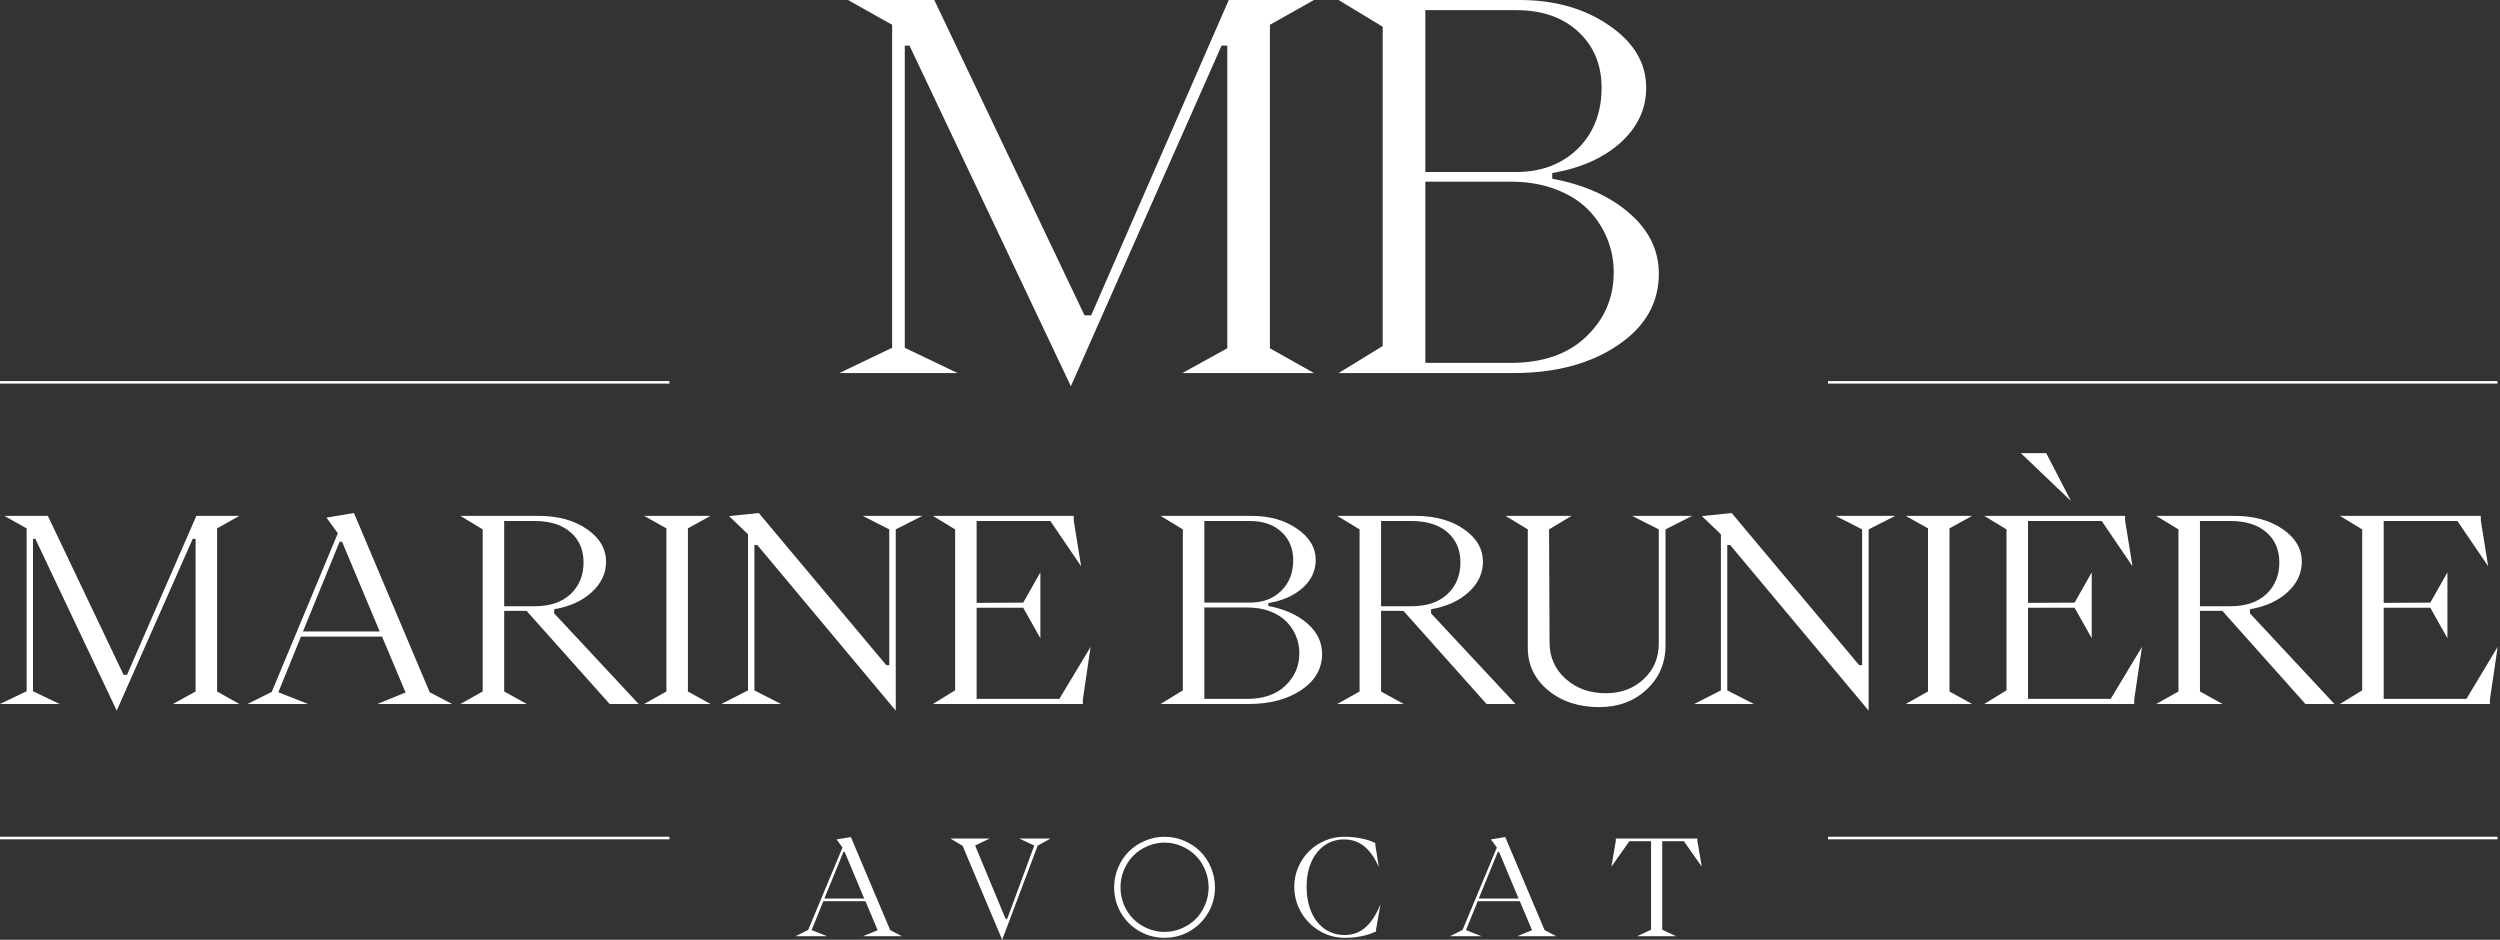 <svg width="971" height="365" viewBox="0 0 971 365" fill="none" xmlns="http://www.w3.org/2000/svg">
<rect x="0" y="0" width="971" height="365" fill="#333333" stroke="none"/>
<path fill-rule="evenodd" clip-rule="evenodd" d="M474.46 17.715L415.923 150L353.246 17.715H351.417V135.077L371.924 144.897H326L346.507 135.077V9.628L329.37 0H362.874L421.218 122.465H423.818L477.252 0H510.371L493.234 9.628V135.27L510.371 144.897H459.248L476.674 135.27V17.715H474.46ZM587.778 144.897H519.902L537.04 134.403V10.398L519.902 0H590.089C603.888 0 615.538 3.306 625.037 9.917C634.601 16.463 639.383 24.519 639.383 34.082C639.383 42.298 636.045 49.422 629.37 55.456C622.694 61.425 613.869 65.34 602.893 67.201V69.416C615.281 71.727 625.262 76.187 632.836 82.799C640.409 89.345 644.229 97.112 644.293 106.098C644.357 117.587 639.03 126.926 628.311 134.114C617.656 141.303 604.145 144.897 587.778 144.897ZM553.599 3.947V66.816H588.741C598.625 66.816 606.648 63.8 612.81 57.766C618.972 51.669 622.053 43.774 622.053 34.082C622.053 25.16 619.036 17.908 613.003 12.323C606.969 6.739 598.946 3.947 588.933 3.947H553.599ZM553.599 70.571V140.95H586.719C599.235 140.95 609.023 137.548 616.083 130.745C623.208 123.941 626.77 115.629 626.77 105.809C626.77 101.123 625.904 96.695 624.171 92.522C622.438 88.286 619.935 84.531 616.661 81.258C613.388 77.985 609.184 75.385 604.049 73.46C598.914 71.534 593.202 70.571 586.911 70.571H553.599ZM794.757 176L804.369 194.592L784.903 176H794.757ZM828.932 273.427H770.68L779.32 268.136V205.612L770.68 200.369H825.388V202.165L828.252 219.932L816.311 202.359H787.67V234.155L805.777 234.058L812.427 222.311V247.893L805.777 236.049H787.67V271.437H819.806L831.942 251.243L828.932 271.631V273.427ZM119.66 273.427H96.117L105.534 268.767L131.214 207.117L126.796 201.049L137.476 199.252L166.893 268.864L175.631 273.427H146.602L157.524 268.961L148.398 247.262H116.893L108.107 268.864L119.66 273.427ZM131.893 210.417L117.67 245.272H147.476L132.864 210.417H131.893ZM74.854 209.301L45.34 276L13.738 209.301H12.816V268.476L23.155 273.427H0L10.34 268.476V205.223L1.699 200.369H18.592L48.01 262.117H49.32L76.262 200.369H92.961L84.32 205.223V268.573L92.961 273.427H67.184L75.971 268.573V209.301H74.854ZM187.476 268.573L178.835 273.427H204.612L195.825 268.573V237.262H204.515L236.796 273.427H248.058L215.243 238.233V236.631C221.295 235.595 226.165 233.379 229.854 229.981C233.544 226.583 235.388 222.667 235.388 218.233C235.388 213.152 232.913 208.913 227.961 205.515C223.01 202.084 216.748 200.369 209.175 200.369H178.835L187.476 205.612V268.573ZM195.825 235.466V202.359H207.67C213.625 202.359 218.269 203.816 221.602 206.728C224.968 209.641 226.65 213.54 226.65 218.427C226.65 223.476 224.968 227.586 221.602 230.757C218.236 233.896 213.592 235.466 207.67 235.466H195.825ZM250.194 273.427L258.835 268.573V205.223L250.194 200.369H275.971L267.184 205.223V268.573L275.971 273.427H250.194ZM347.913 276V205.612L358.252 200.369H335.097L345.388 205.612V258.33H344.223L294.709 199.252L283.155 200.466L290.534 207.505V268.136L280.194 273.427H303.35L293.01 268.136V211.68H294.126L347.913 276ZM420.583 273.427H362.33L370.971 268.136V205.612L362.33 200.369H417.039V202.165L419.903 219.932L407.961 202.359H379.32V234.155L397.427 234.058L404.078 222.311V247.893L397.427 236.049H379.32V271.437H411.456L423.592 251.243L420.583 271.631V273.427ZM450.777 273.427H485C493.252 273.427 500.065 271.615 505.437 267.99C510.841 264.366 513.528 259.657 513.495 253.864C513.463 249.333 511.537 245.417 507.718 242.117C503.9 238.783 498.867 236.534 492.621 235.369V234.252C498.155 233.314 502.605 231.34 505.971 228.33C509.337 225.288 511.019 221.696 511.019 217.553C511.019 212.731 508.608 208.67 503.786 205.369C498.997 202.036 493.123 200.369 486.165 200.369H450.777L459.417 205.612V268.136L450.777 273.427ZM467.767 234.058V202.359H485.583C490.631 202.359 494.676 203.767 497.718 206.583C500.761 209.398 502.282 213.055 502.282 217.553C502.282 222.44 500.728 226.421 497.621 229.495C494.515 232.537 490.469 234.058 485.485 234.058H467.767ZM467.767 271.437V235.951H484.563C487.735 235.951 490.615 236.437 493.204 237.408C495.793 238.379 497.913 239.689 499.563 241.34C501.214 242.99 502.476 244.883 503.35 247.019C504.223 249.123 504.66 251.356 504.66 253.718C504.66 258.67 502.864 262.861 499.272 266.291C495.712 269.722 490.777 271.437 484.466 271.437H467.767ZM519.417 273.427L528.058 268.573V205.612L519.417 200.369H549.757C557.33 200.369 563.592 202.084 568.544 205.515C573.495 208.913 575.971 213.152 575.971 218.233C575.971 222.667 574.126 226.583 570.437 229.981C566.748 233.379 561.877 235.595 555.825 236.631V238.233L588.641 273.427H577.379L545.097 237.262H536.408V268.573L545.194 273.427H519.417ZM536.408 202.359V235.466H548.252C554.175 235.466 558.819 233.896 562.184 230.757C565.55 227.586 567.233 223.476 567.233 218.427C567.233 213.54 565.55 209.641 562.184 206.728C558.851 203.816 554.207 202.359 548.252 202.359H536.408ZM601.262 268.087C606.537 272.456 613.155 274.641 621.117 274.641C628.528 274.641 634.676 272.359 639.563 267.796C644.45 263.233 646.893 257.489 646.893 250.563V205.612L657.233 200.369H633.932L644.272 205.612V249.981C644.272 255.515 642.314 260.11 638.398 263.767C634.515 267.424 629.612 269.252 623.689 269.252C617.443 269.252 612.233 267.375 608.058 263.621C603.916 259.867 601.845 255.175 601.845 249.544L601.651 205.612L610.388 200.369H584.757L593.398 205.612V251.631C593.398 258.233 596.019 263.718 601.262 268.087ZM725.777 205.612V276L671.99 211.68H670.874V268.136L681.214 273.427H658.058L668.398 268.136V207.505L661.019 200.466L672.573 199.252L722.087 258.33H723.252V205.612L712.961 200.369H736.117L725.777 205.612ZM748.835 268.573L740.194 273.427H765.971L757.185 268.573V205.223L765.971 200.369H740.194L748.835 205.223V268.573ZM846.117 268.573L837.476 273.427H863.252L854.466 268.573V237.262H863.155L895.437 273.427H906.699L873.883 238.233V236.631C879.935 235.595 884.806 233.379 888.495 229.981C892.185 226.583 894.029 222.667 894.029 218.233C894.029 213.152 891.553 208.913 886.602 205.515C881.651 202.084 875.388 200.369 867.816 200.369H837.476L846.117 205.612V268.573ZM854.466 235.466V202.359H866.311C872.265 202.359 876.909 203.816 880.243 206.728C883.608 209.641 885.291 213.54 885.291 218.427C885.291 223.476 883.608 227.586 880.243 230.757C876.877 233.896 872.233 235.466 866.311 235.466H854.466ZM967.087 273.427H908.835L917.476 268.136V205.612L908.835 200.369H963.544V202.165L966.408 219.932L954.466 202.359H925.825V234.155L943.932 234.058L950.583 222.311V247.893L943.932 236.049H925.825V271.437H957.961L970.097 251.243L967.087 271.631V273.427ZM512.524 361.572C515.532 363.353 518.791 364.244 522.303 364.244C524.504 364.261 526.689 364.051 528.856 363.614C531.024 363.16 532.897 362.538 534.477 361.749V360.942L536.191 351.213C534.494 355.33 532.511 358.354 530.242 360.287C527.991 362.219 525.344 363.177 522.303 363.16C519.363 363.16 516.758 362.37 514.49 360.791C512.238 359.195 510.508 356.977 509.298 354.137C508.088 351.297 507.483 348.038 507.483 344.358C507.483 340.829 508.08 337.679 509.273 334.906C510.482 332.117 512.196 329.941 514.414 328.378C516.632 326.816 519.161 326.034 522.001 326.034C525.025 326.018 527.646 326.908 529.864 328.706C532.082 330.504 533.981 333.209 535.561 336.822L534.174 328.252V327.421C532.612 326.648 530.755 326.051 528.604 325.631C526.453 325.194 524.252 324.984 522.001 325.001C519.413 325.001 516.926 325.513 514.54 326.538C512.171 327.563 510.121 328.941 508.39 330.672C506.66 332.386 505.273 334.444 504.232 336.847C503.207 339.233 502.694 341.737 502.694 344.358C502.694 347.937 503.576 351.255 505.341 354.313C507.122 357.372 509.516 359.791 512.524 361.572ZM452.336 364.244C448.774 364.244 445.481 363.37 442.456 361.623C439.449 359.858 437.071 357.481 435.323 354.49C433.593 351.482 432.727 348.206 432.727 344.66C432.727 341.972 433.24 339.418 434.265 336.998C435.307 334.562 436.701 332.47 438.449 330.722C440.196 328.975 442.28 327.589 444.699 326.564C447.119 325.522 449.665 325.001 452.336 325.001C455.008 325.001 457.545 325.522 459.948 326.564C462.368 327.589 464.451 328.975 466.199 330.722C467.946 332.47 469.332 334.562 470.357 336.998C471.382 339.418 471.895 341.972 471.895 344.66C471.895 348.206 471.021 351.482 469.273 354.49C467.543 357.481 465.174 359.858 462.166 361.623C459.158 363.37 455.882 364.244 452.336 364.244ZM452.336 361.95C454.655 361.95 456.865 361.497 458.965 360.589C461.082 359.682 462.905 358.464 464.434 356.935C465.963 355.389 467.173 353.549 468.064 351.415C468.971 349.264 469.425 347.013 469.425 344.66C469.425 342.291 468.971 340.031 468.064 337.88C467.173 335.73 465.963 333.881 464.434 332.335C462.905 330.789 461.082 329.563 458.965 328.656C456.865 327.731 454.655 327.269 452.336 327.269C450.001 327.269 447.774 327.731 445.657 328.656C443.54 329.563 441.717 330.789 440.188 332.335C438.659 333.881 437.441 335.73 436.533 337.88C435.643 340.031 435.197 342.291 435.197 344.66C435.197 347.013 435.643 349.264 436.533 351.415C437.441 353.549 438.659 355.389 440.188 356.935C441.717 358.464 443.54 359.682 445.657 360.589C447.774 361.497 450.001 361.95 452.336 361.95ZM309 363.614H321.224L315.225 361.245L319.787 350.029H336.145L340.883 361.295L335.212 363.614H350.284L345.748 361.245L330.474 325.102L324.929 326.034L327.223 329.185L313.89 361.194L309 363.614ZM320.191 348.995L327.576 330.899H328.08L335.666 348.995H320.191ZM389.25 365L403.037 328.454L408.052 325.681H395.854L401.701 328.404L391.216 356.859H390.561L378.74 328.404L384.411 325.681H369.137L373.876 328.504L389.25 365ZM575.383 363.614H563.159L568.049 361.194L581.382 329.185L579.088 326.034L584.633 325.102L599.907 361.245L604.444 363.614H589.372L595.042 361.295L590.304 350.029H573.947L569.385 361.245L575.383 363.614ZM581.735 330.899L574.35 348.995H589.825L582.239 330.899H581.735ZM641.267 361.093L635.898 363.614H650.971L645.602 361.093V326.715H654.02L660.977 336.62L659.263 326.614V325.681H627.581V326.614L625.867 336.62L632.849 326.715H641.267V361.093ZM0 148H260V149H0V148ZM260 325H0V326H260V325ZM710 148H970V149H710V148ZM970 325H710V326H970V325Z" fill="white"/>
</svg>
